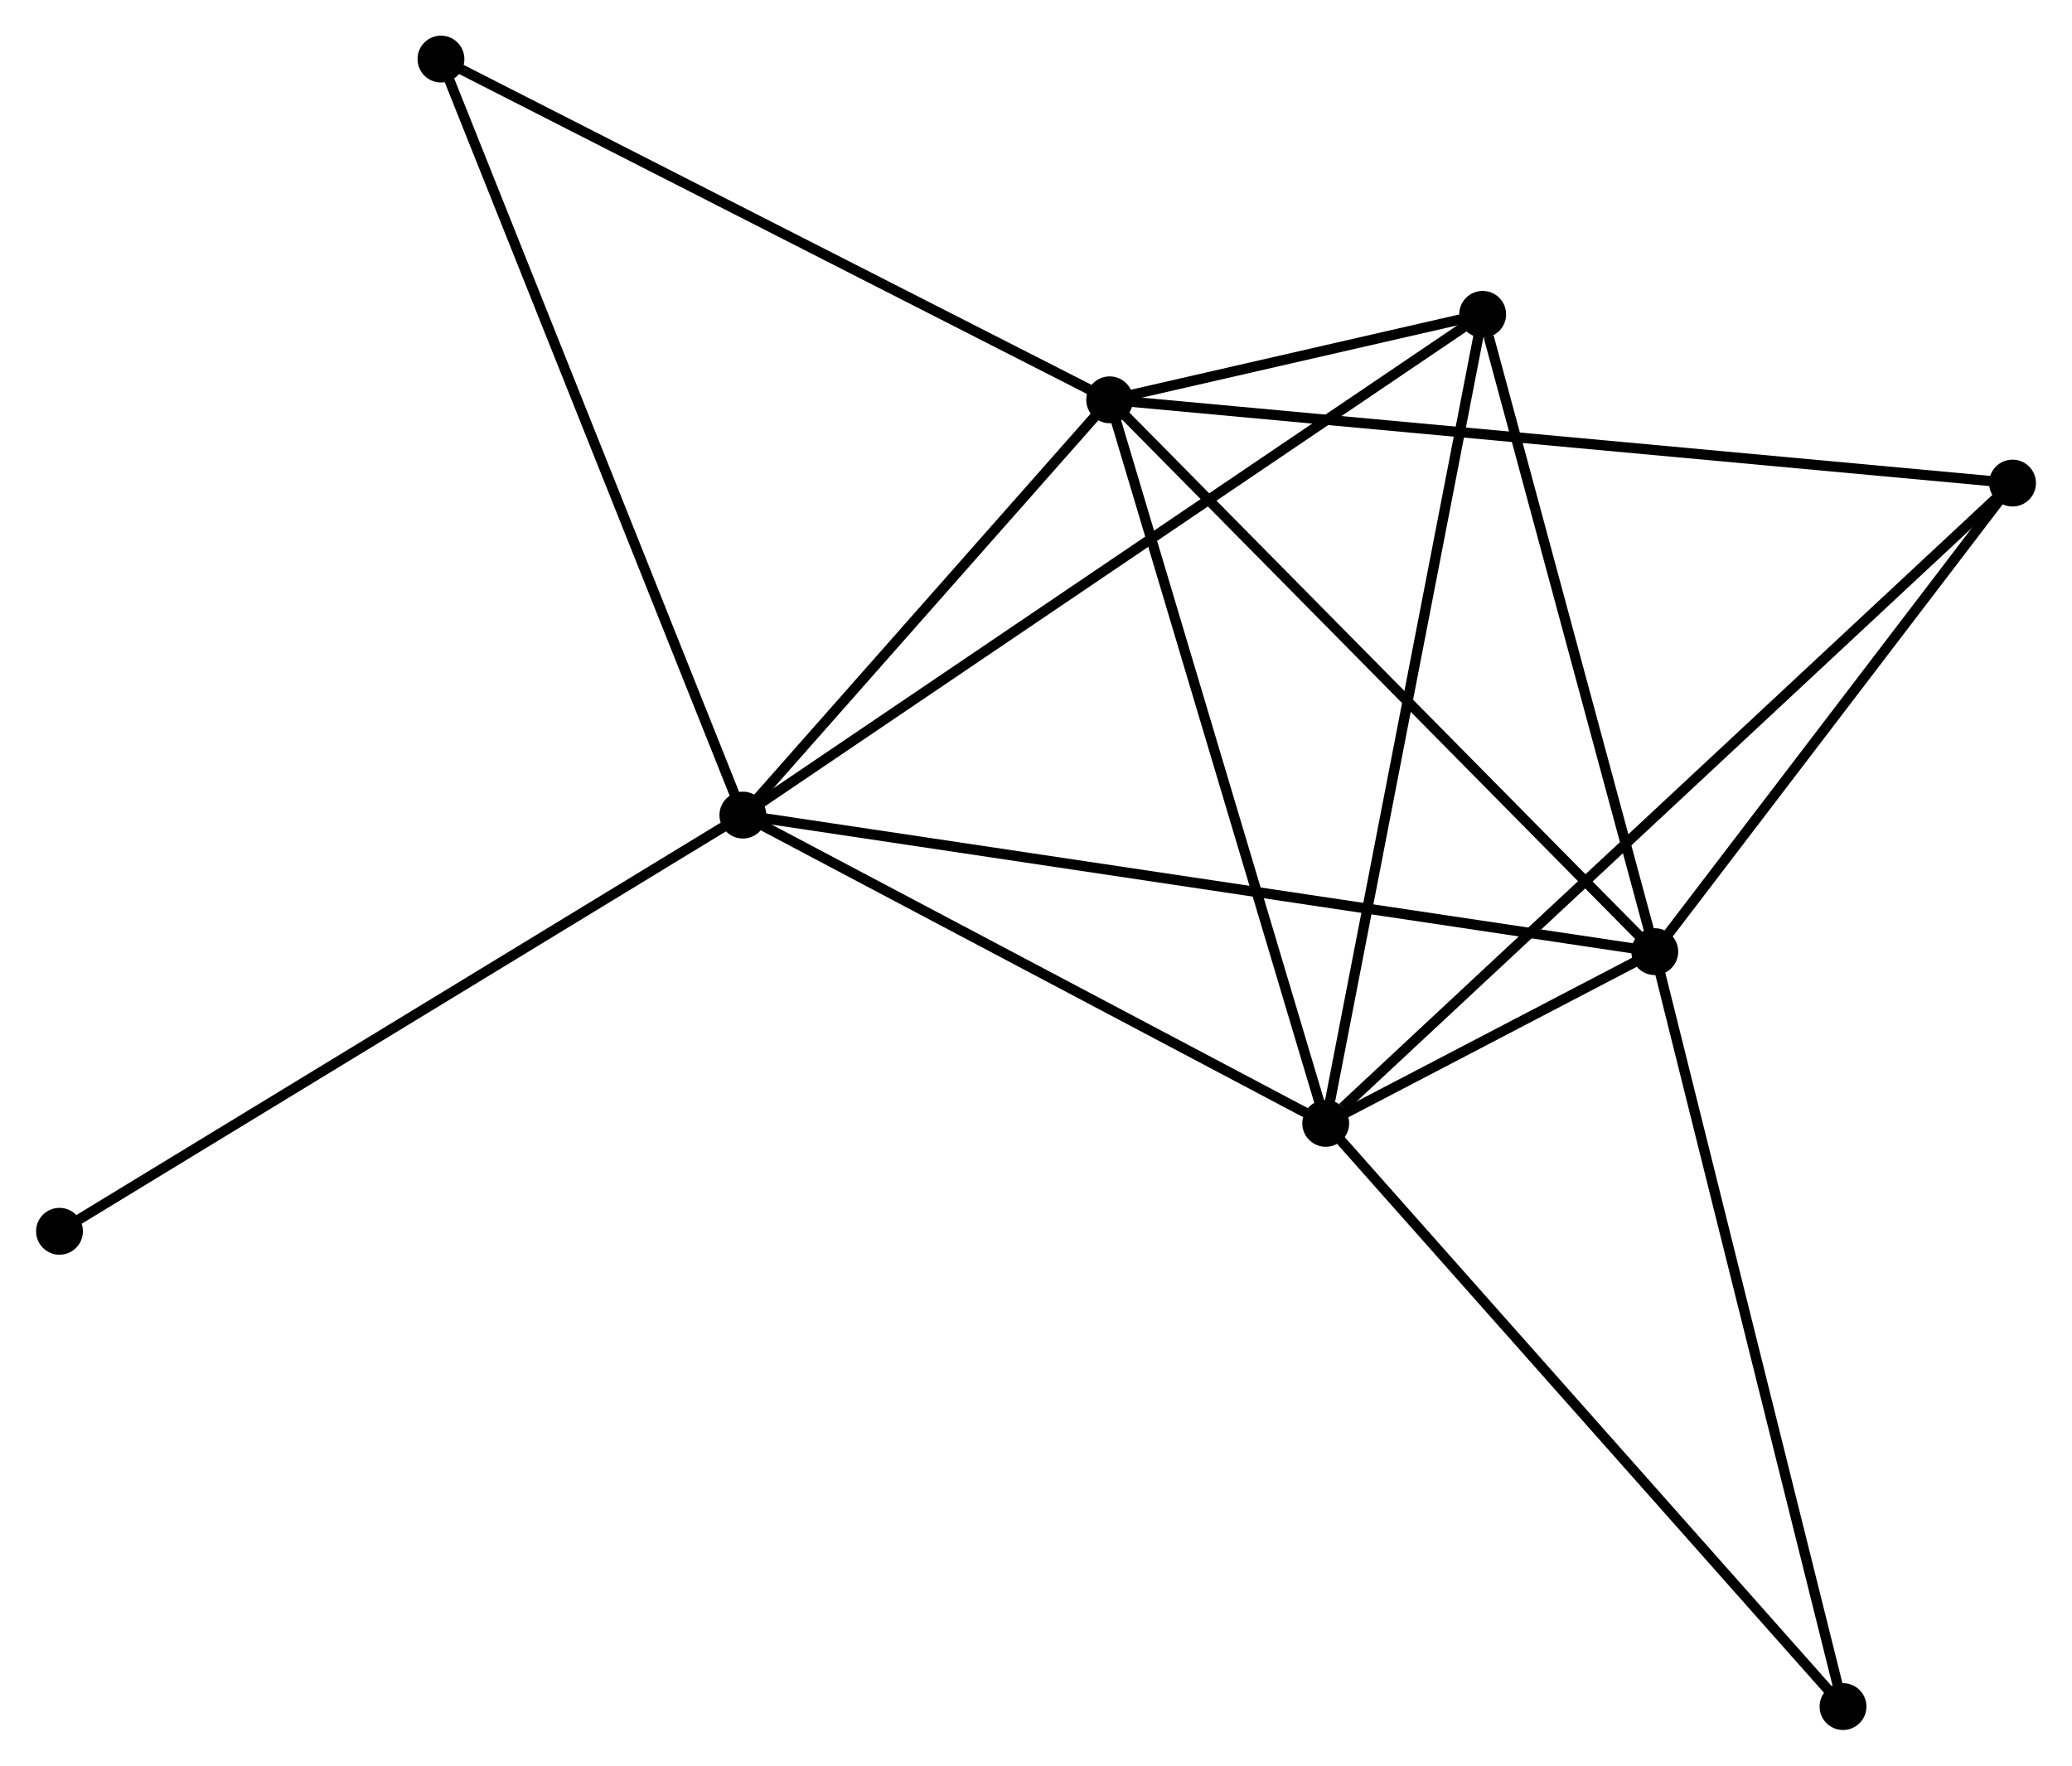 <?xml version="1.0" encoding="UTF-8" standalone="no"?>
<!DOCTYPE svg PUBLIC "-//W3C//DTD SVG 1.1//EN"
 "http://www.w3.org/Graphics/SVG/1.1/DTD/svg11.dtd">
<!-- Generated by graphviz version 2.36.0 (20140111.2315)
 -->
<!-- Title: %3 Pages: 1 -->
<svg width="203pt" height="173pt"
 viewBox="0.00 0.00 203.34 173.36" xmlns="http://www.w3.org/2000/svg" xmlns:xlink="http://www.w3.org/1999/xlink">
<g id="graph0" class="graph" transform="scale(1 1) rotate(0) translate(4 169.362)">
<title>%3</title>
<!-- 0 -->
<g id="node1" class="node"><title>0</title>
<ellipse fill="black" stroke="black" cx="68.892" cy="-89.33" rx="1.8" ry="1.8"/>
</g>
<!-- 1 -->
<g id="node2" class="node"><title>1</title>
<ellipse fill="black" stroke="black" cx="126.113" cy="-59.063" rx="1.8" ry="1.8"/>
</g>
<!-- 0&#45;&#45;1 -->
<g id="edge1" class="edge"><title>0&#45;&#45;1</title>
<path fill="none" stroke="black" d="M70.796,-88.323C79.484,-83.728 115.32,-64.772 124.144,-60.105"/>
</g>
<!-- 2 -->
<g id="node3" class="node"><title>2</title>
<ellipse fill="black" stroke="black" cx="104.903" cy="-130.106" rx="1.8" ry="1.8"/>
</g>
<!-- 0&#45;&#45;2 -->
<g id="edge2" class="edge"><title>0&#45;&#45;2</title>
<path fill="none" stroke="black" d="M70.09,-90.687C75.558,-96.878 98.111,-122.415 103.663,-128.703"/>
</g>
<!-- 3 -->
<g id="node4" class="node"><title>3</title>
<ellipse fill="black" stroke="black" cx="158.42" cy="-75.923" rx="1.8" ry="1.8"/>
</g>
<!-- 0&#45;&#45;3 -->
<g id="edge3" class="edge"><title>0&#45;&#45;3</title>
<path fill="none" stroke="black" d="M70.762,-89.05C82.413,-87.305 144.939,-77.942 156.56,-76.201"/>
</g>
<!-- 4 -->
<g id="node5" class="node"><title>4</title>
<ellipse fill="black" stroke="black" cx="141.523" cy="-138.499" rx="1.8" ry="1.8"/>
</g>
<!-- 0&#45;&#45;4 -->
<g id="edge4" class="edge"><title>0&#45;&#45;4</title>
<path fill="none" stroke="black" d="M70.409,-90.357C79.861,-96.756 130.586,-131.096 140.014,-137.478"/>
</g>
<!-- 6 -->
<g id="node6" class="node"><title>6</title>
<ellipse fill="black" stroke="black" cx="39.251" cy="-163.562" rx="1.8" ry="1.8"/>
</g>
<!-- 0&#45;&#45;6 -->
<g id="edge5" class="edge"><title>0&#45;&#45;6</title>
<path fill="none" stroke="black" d="M68.159,-91.165C64.059,-101.435 43.992,-151.689 39.959,-161.791"/>
</g>
<!-- 8 -->
<g id="node7" class="node"><title>8</title>
<ellipse fill="black" stroke="black" cx="1.8" cy="-48.466" rx="1.8" ry="1.8"/>
</g>
<!-- 0&#45;&#45;8 -->
<g id="edge6" class="edge"><title>0&#45;&#45;8</title>
<path fill="none" stroke="black" d="M67.234,-88.32C58.032,-82.716 13.318,-55.481 3.647,-49.591"/>
</g>
<!-- 1&#45;&#45;2 -->
<g id="edge7" class="edge"><title>1&#45;&#45;2</title>
<path fill="none" stroke="black" d="M125.589,-60.819C122.68,-70.563 108.544,-117.91 105.487,-128.151"/>
</g>
<!-- 1&#45;&#45;3 -->
<g id="edge8" class="edge"><title>1&#45;&#45;3</title>
<path fill="none" stroke="black" d="M127.85,-59.969C133.407,-62.869 150.725,-71.907 156.514,-74.928"/>
</g>
<!-- 1&#45;&#45;4 -->
<g id="edge9" class="edge"><title>1&#45;&#45;4</title>
<path fill="none" stroke="black" d="M126.494,-61.026C128.626,-72.017 139.058,-125.794 141.155,-136.605"/>
</g>
<!-- 5 -->
<g id="node8" class="node"><title>5</title>
<ellipse fill="black" stroke="black" cx="193.543" cy="-121.931" rx="1.8" ry="1.8"/>
</g>
<!-- 1&#45;&#45;5 -->
<g id="edge10" class="edge"><title>1&#45;&#45;5</title>
<path fill="none" stroke="black" d="M127.78,-60.617C137.19,-69.39 183.555,-112.618 192.166,-120.646"/>
</g>
<!-- 7 -->
<g id="node9" class="node"><title>7</title>
<ellipse fill="black" stroke="black" cx="176.9" cy="-1.8" rx="1.8" ry="1.8"/>
</g>
<!-- 1&#45;&#45;7 -->
<g id="edge11" class="edge"><title>1&#45;&#45;7</title>
<path fill="none" stroke="black" d="M127.369,-57.647C134.334,-49.794 168.182,-11.631 175.502,-3.376"/>
</g>
<!-- 2&#45;&#45;3 -->
<g id="edge12" class="edge"><title>2&#45;&#45;3</title>
<path fill="none" stroke="black" d="M106.226,-128.767C113.566,-121.336 149.232,-85.225 156.947,-77.414"/>
</g>
<!-- 2&#45;&#45;4 -->
<g id="edge13" class="edge"><title>2&#45;&#45;4</title>
<path fill="none" stroke="black" d="M106.872,-130.558C113.29,-132.029 133.546,-136.671 139.719,-138.086"/>
</g>
<!-- 2&#45;&#45;6 -->
<g id="edge15" class="edge"><title>2&#45;&#45;6</title>
<path fill="none" stroke="black" d="M103.28,-130.933C94.276,-135.522 50.522,-157.818 41.059,-162.641"/>
</g>
<!-- 2&#45;&#45;5 -->
<g id="edge14" class="edge"><title>2&#45;&#45;5</title>
<path fill="none" stroke="black" d="M106.754,-129.936C118.29,-128.872 180.196,-123.162 191.702,-122.1"/>
</g>
<!-- 3&#45;&#45;4 -->
<g id="edge16" class="edge"><title>3&#45;&#45;4</title>
<path fill="none" stroke="black" d="M157.932,-77.728C155.508,-86.706 144.763,-126.501 142.114,-136.309"/>
</g>
<!-- 3&#45;&#45;5 -->
<g id="edge17" class="edge"><title>3&#45;&#45;5</title>
<path fill="none" stroke="black" d="M159.589,-77.453C164.921,-84.439 186.918,-113.253 192.334,-120.347"/>
</g>
<!-- 3&#45;&#45;7 -->
<g id="edge18" class="edge"><title>3&#45;&#45;7</title>
<path fill="none" stroke="black" d="M158.877,-74.09C161.434,-63.835 173.945,-13.655 176.459,-3.568"/>
</g>
</g>
</svg>
